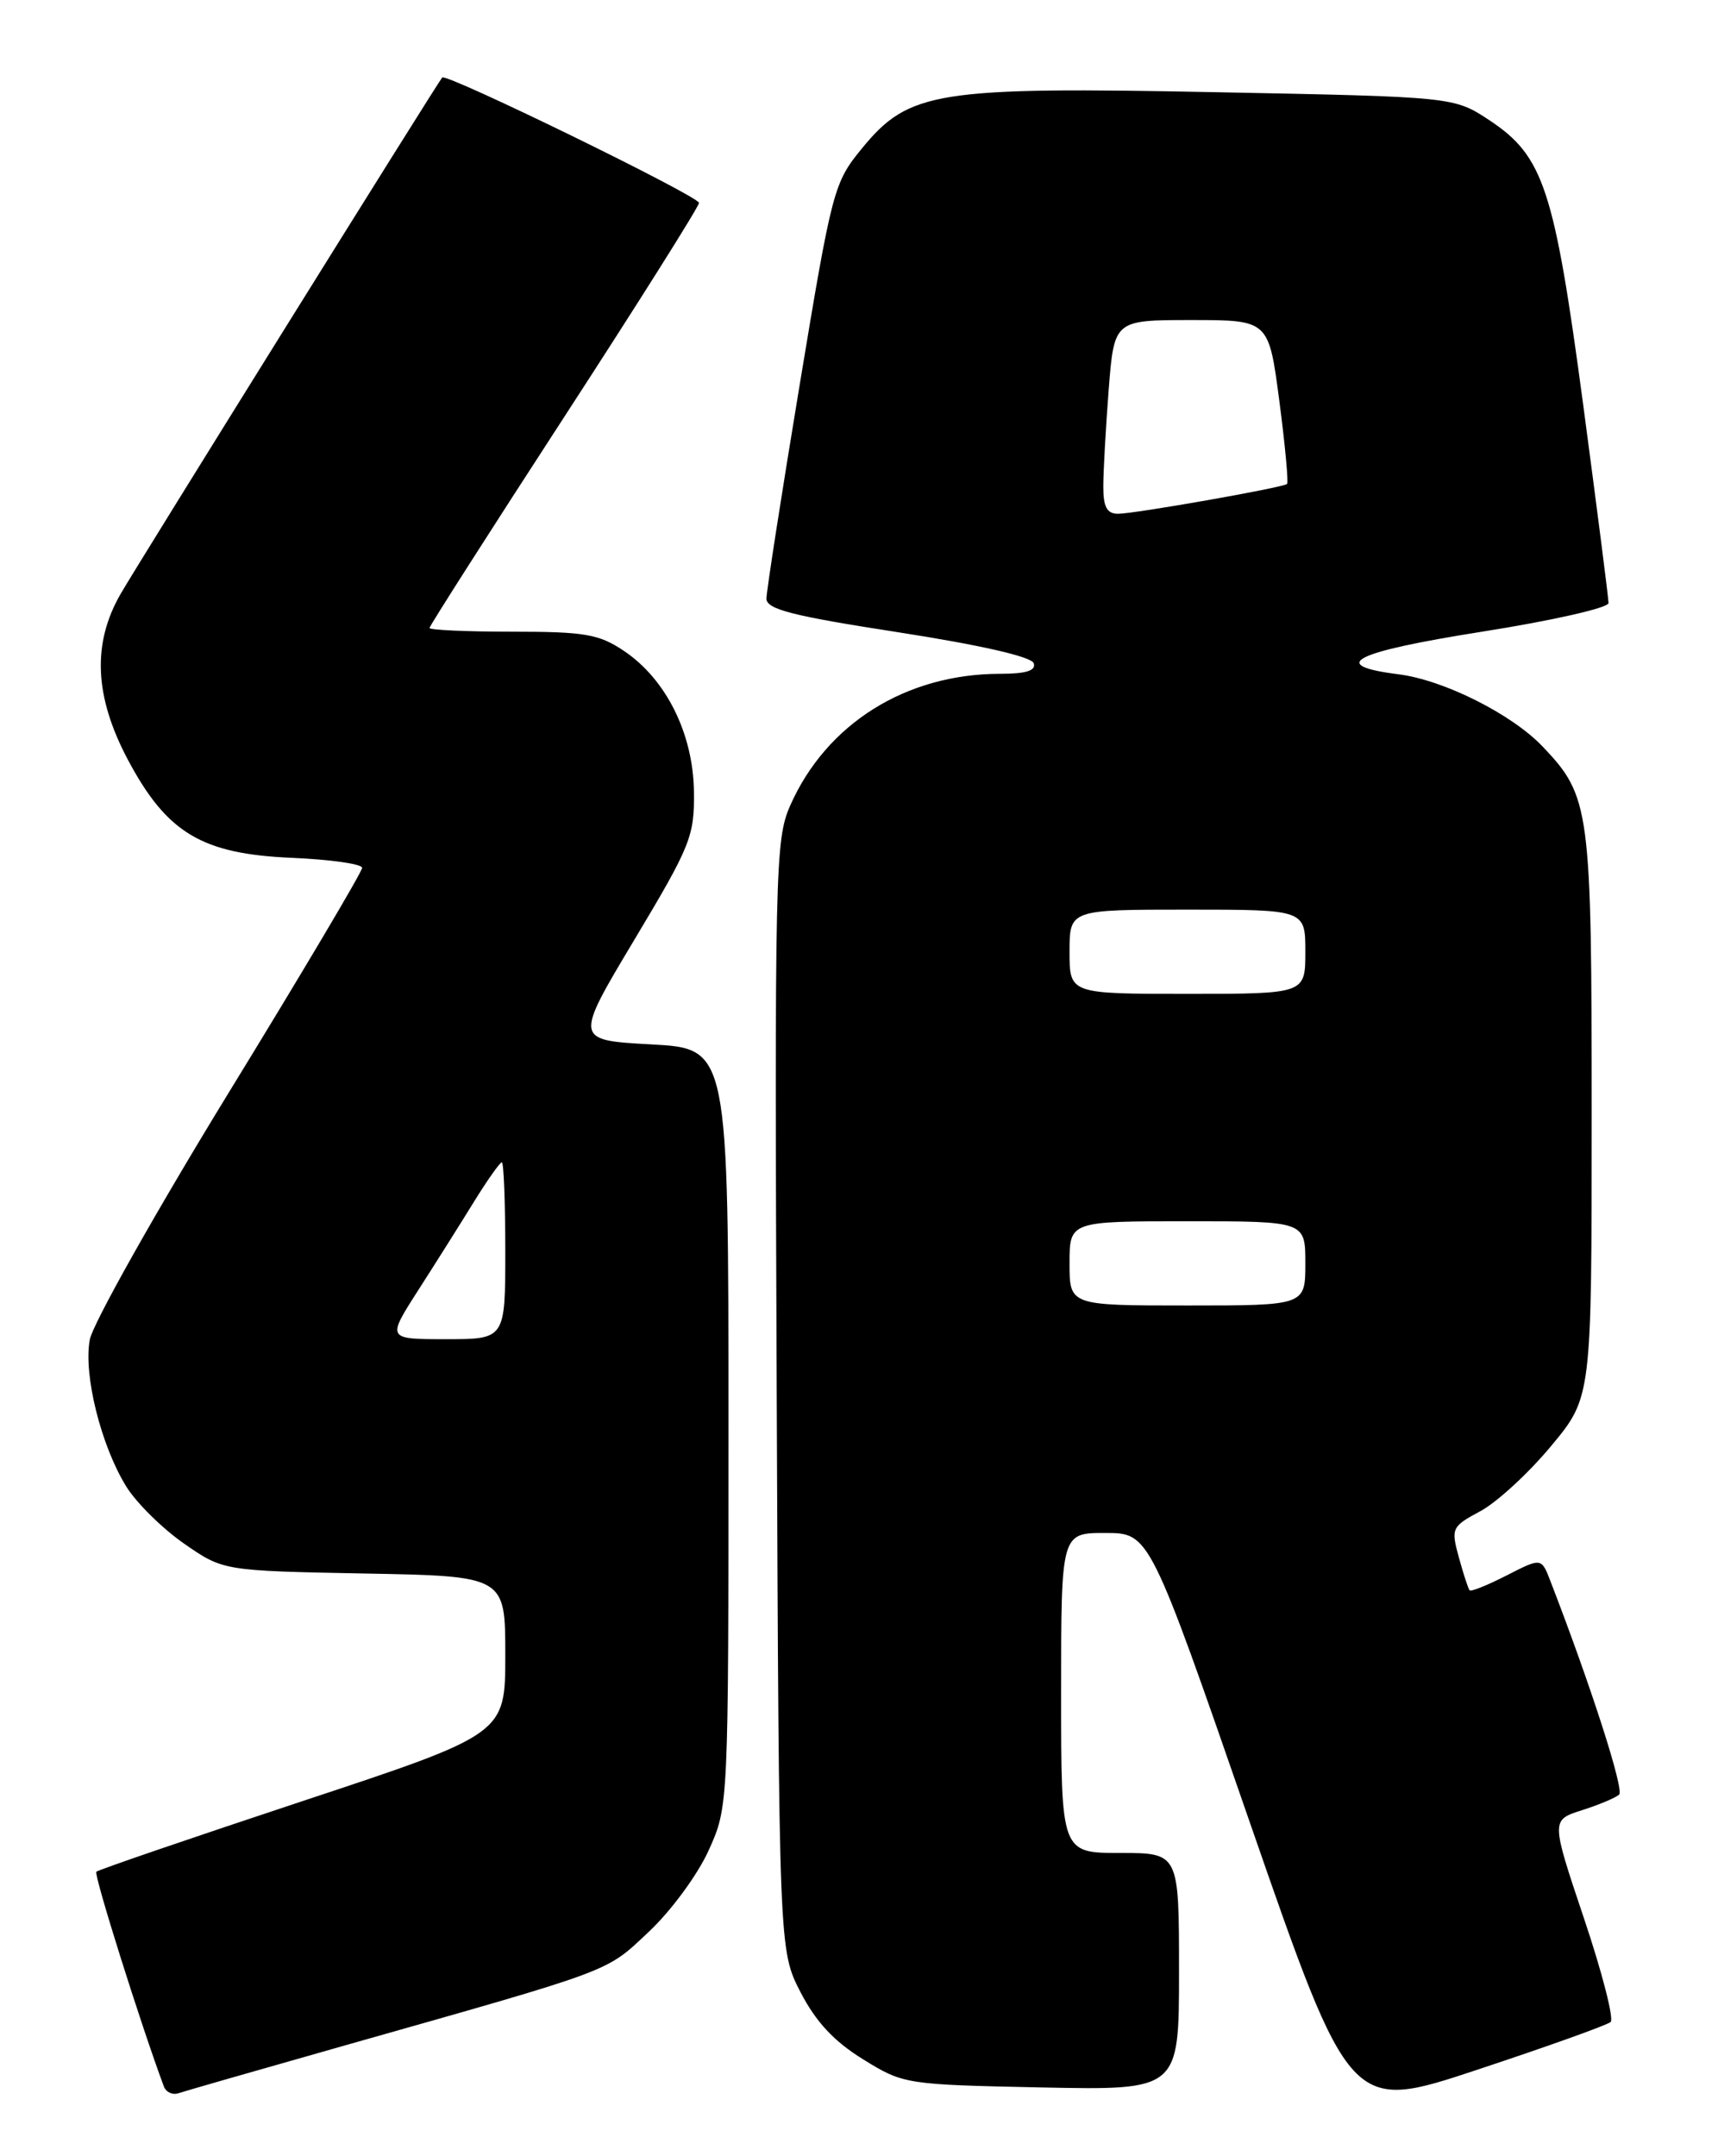 <?xml version="1.0" encoding="UTF-8" standalone="no"?>
<!DOCTYPE svg PUBLIC "-//W3C//DTD SVG 1.1//EN" "http://www.w3.org/Graphics/SVG/1.1/DTD/svg11.dtd" >
<svg xmlns="http://www.w3.org/2000/svg" xmlns:xlink="http://www.w3.org/1999/xlink" version="1.1" viewBox="0 0 204 256">
 <g >
 <path fill="currentColor"
d=" M 191.25 240.07 C 191.66 239.70 190.24 234.16 188.08 227.75 C 184.17 216.10 184.17 216.10 187.83 214.93 C 189.85 214.29 191.84 213.45 192.26 213.07 C 192.88 212.50 188.93 200.21 184.10 187.72 C 183.03 184.94 183.03 184.94 178.92 187.04 C 176.66 188.20 174.67 189.00 174.51 188.82 C 174.34 188.64 173.77 186.88 173.23 184.91 C 172.28 181.45 172.37 181.25 175.80 179.41 C 177.75 178.36 181.52 174.89 184.17 171.70 C 189.00 165.90 189.00 165.90 189.00 132.42 C 189.00 95.97 188.82 94.58 183.20 88.66 C 179.54 84.80 171.45 80.74 166.08 80.06 C 157.58 78.99 160.63 77.43 175.98 75.00 C 184.24 73.70 191.00 72.17 191.00 71.60 C 191.00 71.03 189.64 60.43 187.99 48.04 C 184.56 22.41 183.29 18.54 176.86 14.28 C 172.65 11.50 172.65 11.50 144.58 10.95 C 111.20 10.29 107.93 10.80 102.34 17.63 C 99.01 21.70 98.80 22.48 94.96 45.66 C 92.79 58.77 91.01 70.21 91.01 71.07 C 91.00 72.34 94.09 73.13 106.67 75.07 C 116.45 76.59 122.49 77.97 122.75 78.75 C 123.04 79.62 121.84 80.00 118.78 80.00 C 107.58 80.00 98.13 85.92 93.83 95.64 C 92.05 99.67 91.97 103.17 92.23 165.72 C 92.50 231.56 92.50 231.56 95.05 236.52 C 96.87 240.04 99.02 242.36 102.47 244.49 C 107.28 247.47 107.52 247.50 123.67 247.84 C 140.00 248.17 140.00 248.17 140.00 234.09 C 140.00 220.00 140.00 220.00 133.00 220.00 C 126.00 220.00 126.00 220.00 126.00 201.00 C 126.00 182.00 126.00 182.00 131.25 182.01 C 136.50 182.01 136.50 182.01 148.41 216.38 C 160.33 250.74 160.33 250.74 175.41 245.74 C 183.71 242.99 190.84 240.44 191.25 240.07 Z  M 40.50 242.98 C 73.25 233.70 71.86 234.22 77.02 229.38 C 79.65 226.92 82.84 222.59 84.14 219.71 C 86.50 214.50 86.50 214.50 86.50 169.50 C 86.50 124.50 86.50 124.50 77.34 124.00 C 68.19 123.50 68.19 123.50 75.33 111.57 C 82.02 100.40 82.47 99.28 82.40 93.98 C 82.31 87.11 79.10 80.65 74.10 77.29 C 71.13 75.29 69.46 75.00 60.85 75.00 C 55.43 75.00 51.00 74.80 51.00 74.56 C 51.00 74.32 58.20 63.05 67.00 49.50 C 75.80 35.95 83.00 24.52 83.00 24.09 C 83.00 23.30 52.98 8.65 52.51 9.20 C 51.89 9.93 16.40 66.91 14.33 70.50 C 10.92 76.41 11.20 82.71 15.20 90.23 C 19.83 98.92 23.99 101.40 34.68 101.85 C 39.25 102.05 43.00 102.58 43.00 103.04 C 43.00 103.50 35.87 115.53 27.14 129.76 C 18.42 144.00 11.00 157.19 10.66 159.07 C 9.89 163.21 11.99 171.63 14.99 176.49 C 16.20 178.44 19.28 181.48 21.84 183.26 C 26.50 186.50 26.50 186.50 43.25 186.82 C 60.00 187.13 60.00 187.13 60.00 196.50 C 60.00 205.87 60.00 205.87 35.93 213.84 C 22.69 218.23 11.67 222.00 11.44 222.23 C 11.11 222.55 16.73 240.41 19.46 247.73 C 19.72 248.41 20.50 248.77 21.21 248.52 C 21.92 248.28 30.60 245.79 40.50 242.98 Z  M 127.00 150.00 C 127.00 145.00 127.00 145.00 141.00 145.00 C 155.00 145.00 155.00 145.00 155.00 150.00 C 155.00 155.00 155.00 155.00 141.00 155.00 C 127.00 155.00 127.00 155.00 127.00 150.00 Z  M 127.00 113.00 C 127.00 108.00 127.00 108.00 141.00 108.00 C 155.00 108.00 155.00 108.00 155.00 113.00 C 155.00 118.00 155.00 118.00 141.00 118.00 C 127.00 118.00 127.00 118.00 127.00 113.00 Z  M 131.01 57.75 C 131.01 55.96 131.30 50.79 131.65 46.25 C 132.30 38.00 132.30 38.00 141.48 38.00 C 150.65 38.00 150.65 38.00 151.91 47.59 C 152.60 52.86 153.01 57.30 152.83 57.46 C 152.32 57.90 134.73 61.00 132.75 61.00 C 131.44 61.00 131.00 60.18 131.01 57.75 Z  M 49.62 153.25 C 51.65 150.09 54.63 145.36 56.24 142.75 C 57.85 140.14 59.36 138.00 59.59 138.00 C 59.81 138.00 60.00 142.72 60.00 148.50 C 60.00 159.00 60.00 159.00 52.97 159.00 C 45.94 159.00 45.94 159.00 49.62 153.25 Z "/>
</g>
</svg>